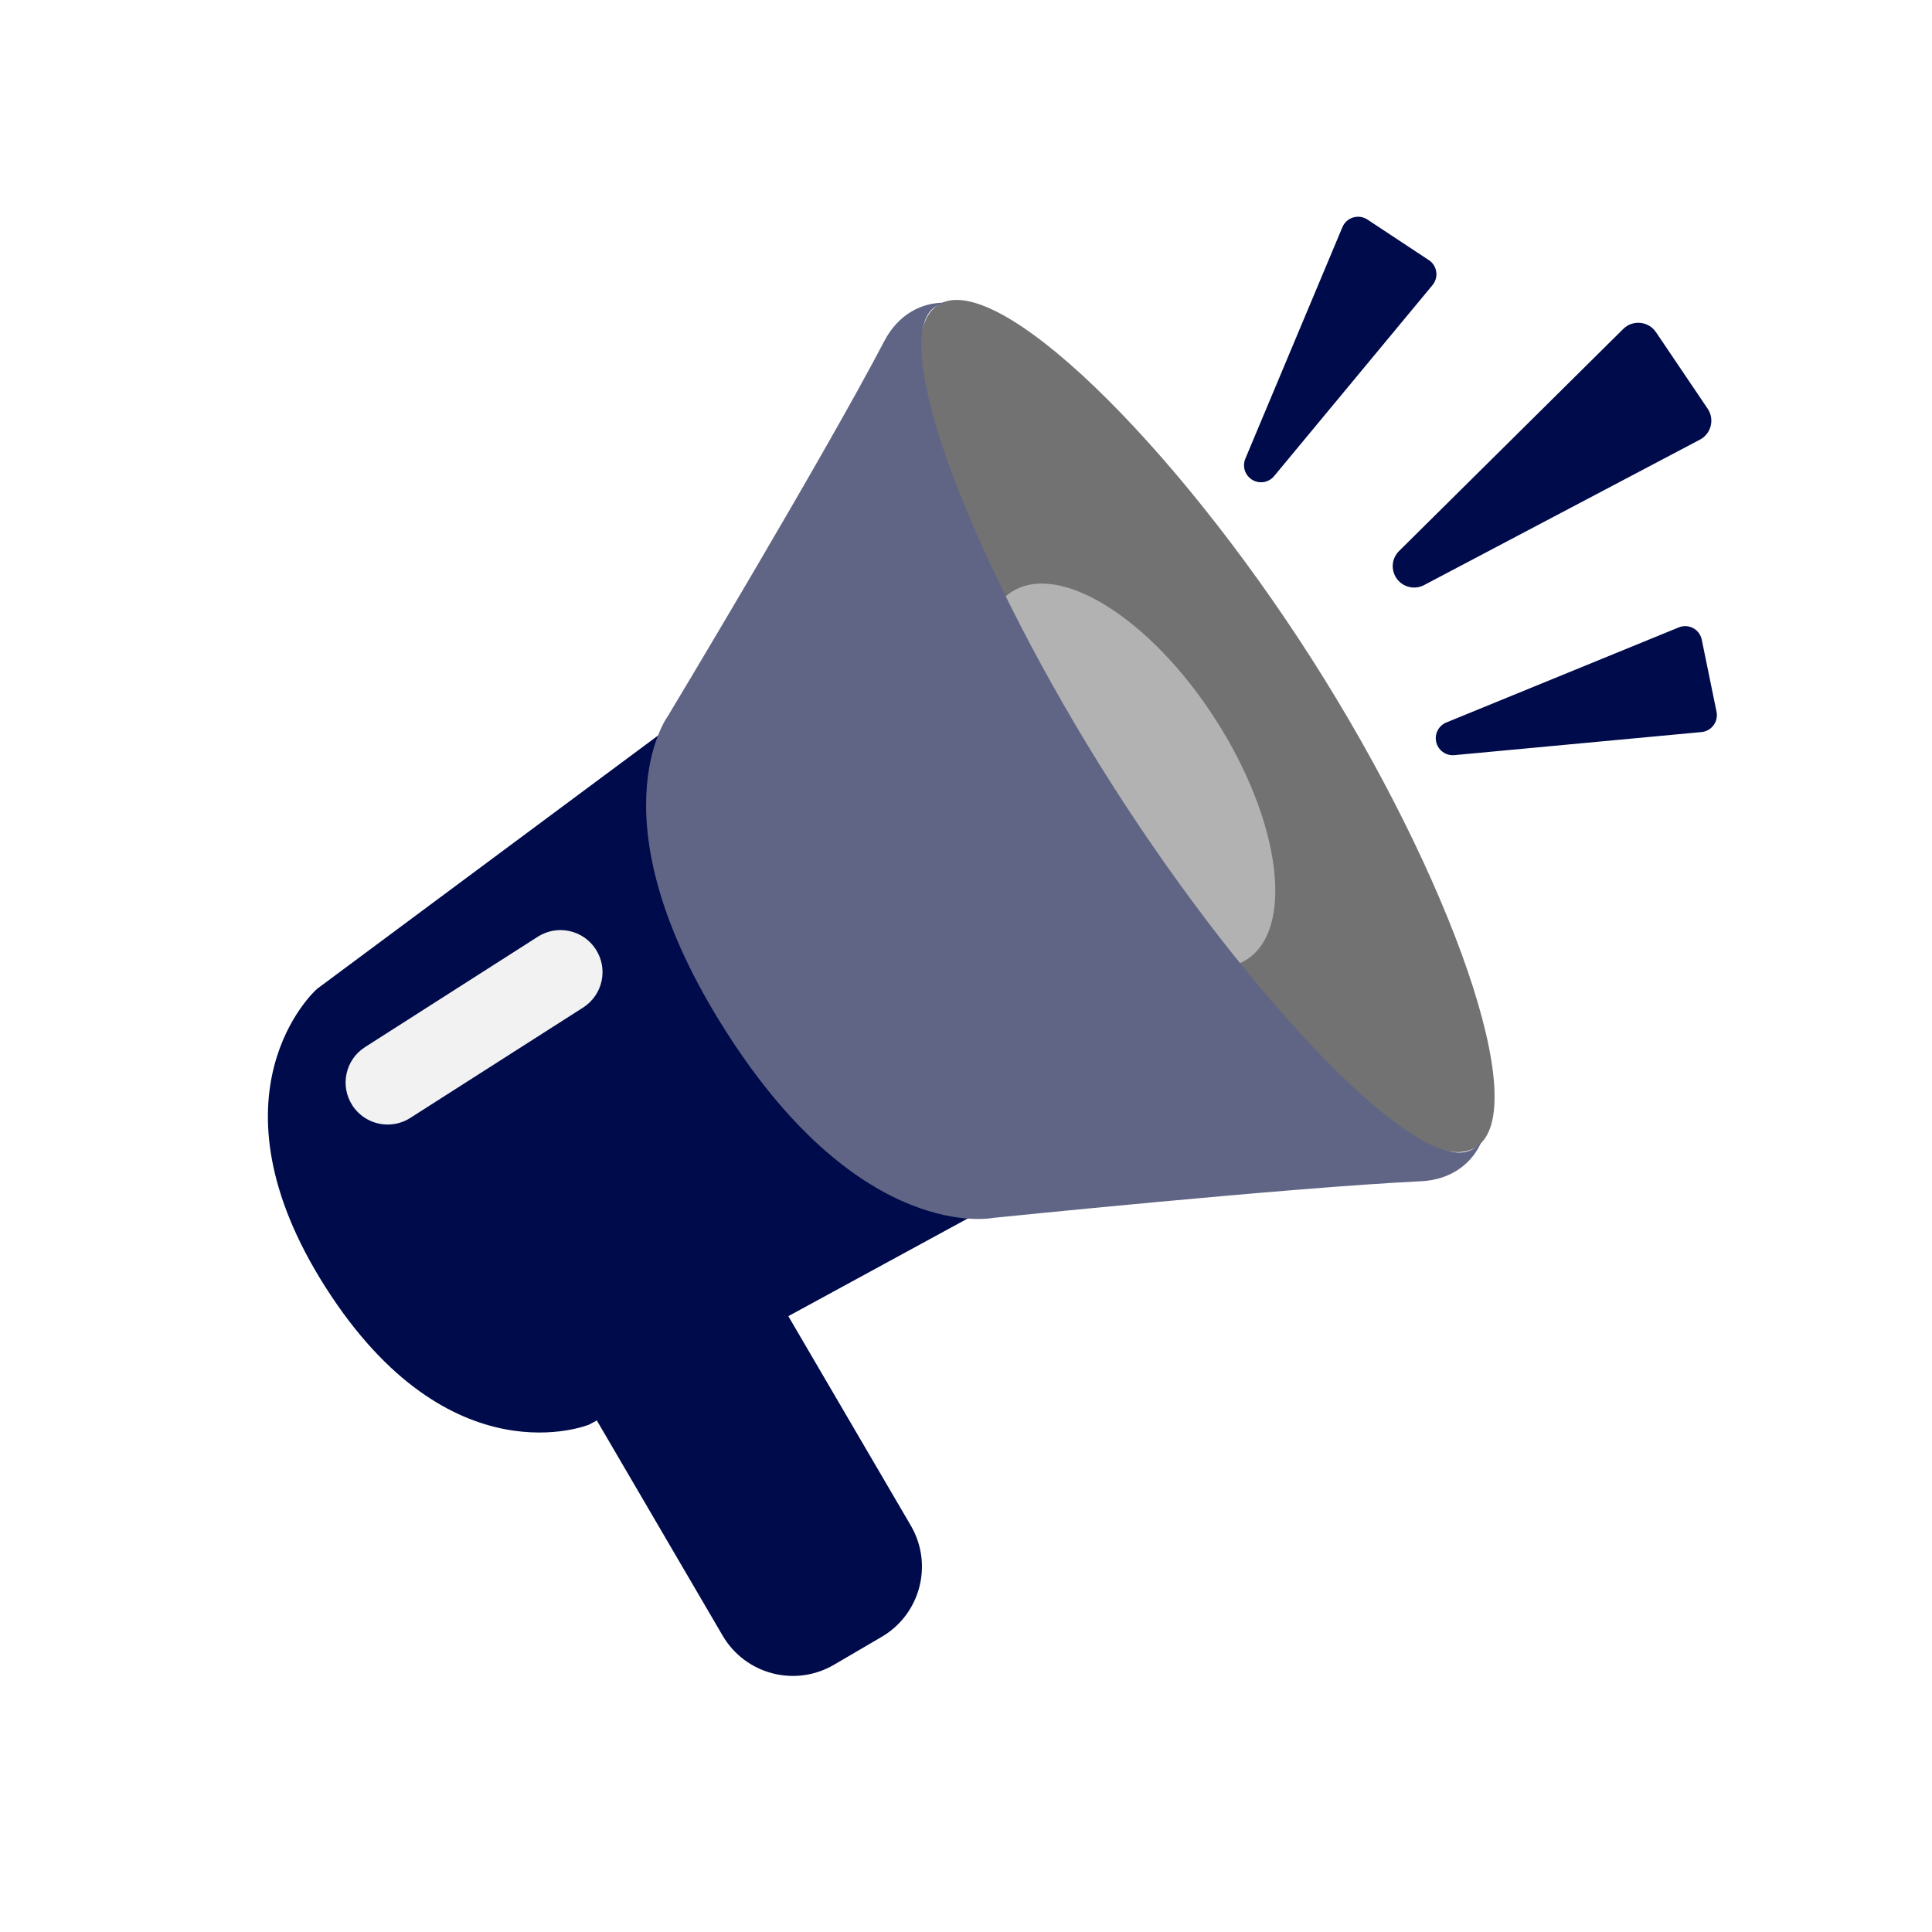 <svg width="36" height="36" viewBox="0 0 36 36" fill="none" xmlns="http://www.w3.org/2000/svg">
<g filter="url(#filter0_d)">
<path d="M26.07 6.267L30.246 2.13C30.424 1.954 30.717 1.983 30.857 2.19L31.82 3.616C31.953 3.813 31.886 4.081 31.676 4.192L26.536 6.902C26.449 6.948 26.348 6.96 26.253 6.936C26.158 6.912 26.075 6.854 26.02 6.773C25.968 6.696 25.944 6.603 25.953 6.511C25.962 6.418 26.004 6.332 26.07 6.267ZM26.76 9.819C26.776 9.896 26.819 9.964 26.882 10.01C26.945 10.057 27.023 10.078 27.1 10.071L31.704 9.641C31.748 9.637 31.791 9.624 31.83 9.602C31.869 9.58 31.903 9.55 31.929 9.514C31.956 9.479 31.974 9.438 31.984 9.394C31.994 9.351 31.994 9.306 31.985 9.262L31.71 7.92C31.671 7.726 31.464 7.615 31.28 7.691L26.951 9.462C26.882 9.49 26.826 9.541 26.791 9.606C26.756 9.671 26.745 9.747 26.76 9.819ZM23.323 4.934C23.388 4.977 23.467 4.994 23.544 4.983C23.621 4.971 23.692 4.932 23.741 4.872L26.693 1.312C26.721 1.278 26.742 1.238 26.754 1.195C26.766 1.153 26.769 1.108 26.762 1.064C26.756 1.02 26.74 0.977 26.716 0.94C26.692 0.902 26.661 0.87 26.623 0.846L25.48 0.091C25.315 -0.018 25.09 0.05 25.014 0.233L23.205 4.547C23.177 4.615 23.173 4.691 23.194 4.762C23.216 4.832 23.261 4.893 23.323 4.934Z" fill="#000B4B"/>
<path d="M16.428 26.501L15.539 27.021C14.816 27.444 13.888 27.2 13.465 26.477L11.108 22.446C10.685 21.724 10.928 20.795 11.651 20.372L12.54 19.852C13.263 19.43 14.191 19.673 14.614 20.396L16.972 24.427C17.394 25.15 17.151 26.078 16.428 26.501Z" fill="#000B4B"/>
<path d="M10.979 22.545L19.593 17.855L13.704 8.634L5.917 14.419C5.867 14.451 3.762 16.377 6.073 19.997C8.385 23.616 10.979 22.545 10.979 22.545Z" fill="#000B4B"/>
<path d="M24.444 8.282C27.021 12.316 28.582 16.687 27.504 17.376C26.426 18.064 23.117 14.81 20.54 10.775C17.963 6.74 16.402 2.37 17.48 1.681C18.558 0.993 21.867 4.247 24.444 8.282Z" fill="#727272"/>
<path d="M23.23 13.88C24.124 13.31 23.868 11.313 22.659 9.421C21.45 7.529 19.746 6.457 18.853 7.027C17.96 7.598 18.216 9.594 19.425 11.487C20.634 13.379 22.337 14.451 23.23 13.88Z" fill="#B2B2B2"/>
<path d="M27.457 17.406C26.515 18.007 23.317 14.682 20.74 10.648C18.163 6.613 16.491 2.313 17.433 1.711C17.487 1.677 17.548 1.654 17.615 1.641C17.17 1.631 16.735 1.863 16.478 2.355C15.343 4.526 12.446 9.341 12.446 9.341C12.446 9.341 11.009 11.277 13.536 15.232C16.062 19.189 18.502 18.694 18.502 18.694C18.502 18.694 24.043 18.127 26.478 18.011C27.054 17.984 27.456 17.663 27.622 17.232C27.578 17.305 27.523 17.363 27.457 17.406Z" fill="#606585"/>
<path d="M7.224 16.954C7.092 16.954 6.963 16.921 6.847 16.858C6.732 16.795 6.634 16.704 6.563 16.593C6.33 16.228 6.437 15.744 6.802 15.511L10.022 13.454C10.387 13.221 10.871 13.328 11.104 13.693C11.337 14.057 11.23 14.541 10.866 14.774L7.645 16.831C7.519 16.912 7.373 16.954 7.224 16.954Z" fill="#F2F2F2"/>
</g>
<defs>
<filter id="filter0_d" x="0.992" y="0.039" width="35" height="35.19" filterUnits="userSpaceOnUse" color-interpolation-filters="sRGB">
<feFlood flood-opacity="0" result="BackgroundImageFix"/>
<feColorMatrix in="SourceAlpha" type="matrix" values="0 0 0 0 0 0 0 0 0 0 0 0 0 0 0 0 0 0 127 0"/>
<feOffset dy="4"/>
<feGaussianBlur stdDeviation="2"/>
<feColorMatrix type="matrix" values="0 0 0 0 0 0 0 0 0 0 0 0 0 0 0 0 0 0 0.25 0"/>
<feBlend mode="normal" in2="BackgroundImageFix" result="effect1_dropShadow"/>
<feBlend mode="normal" in="SourceGraphic" in2="effect1_dropShadow" result="shape"/>
</filter>
</defs>
</svg>

